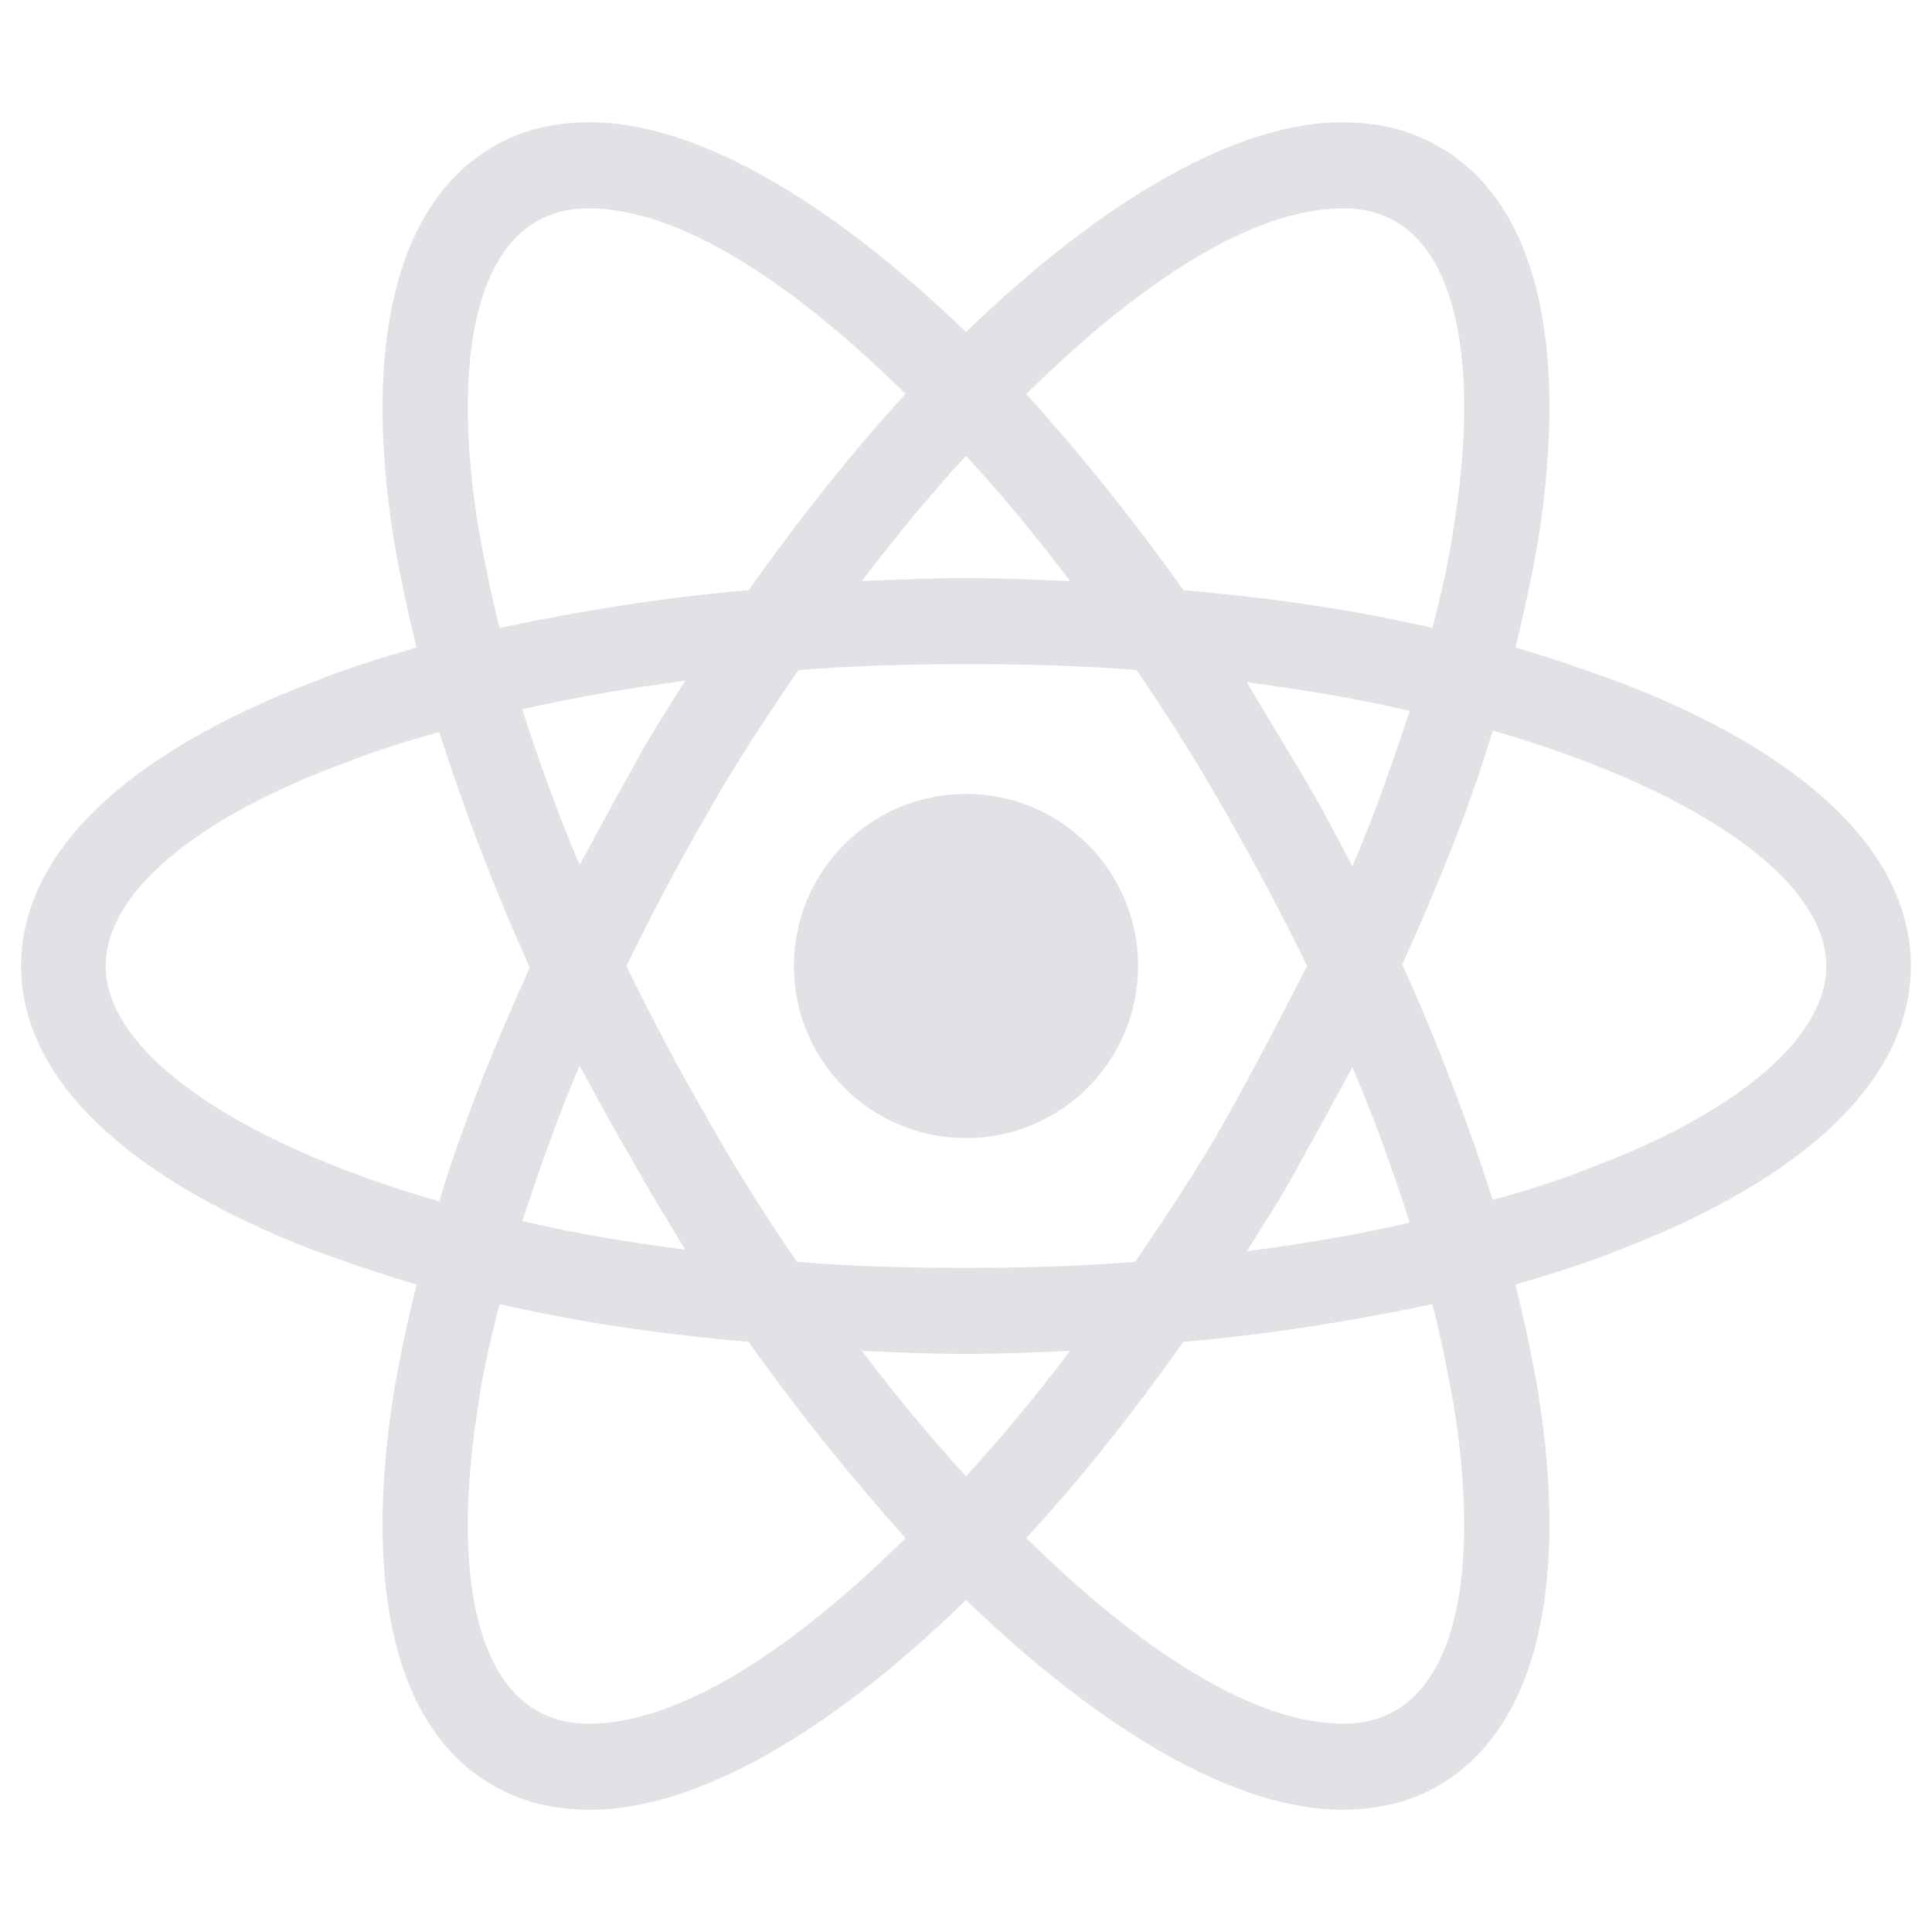 <svg width="104" height="104" viewBox="0 0 104 104" fill="none" xmlns="http://www.w3.org/2000/svg">
<path d="M52 61.263C57.115 61.263 61.262 57.115 61.262 52C61.262 46.885 57.115 42.737 52 42.737C46.884 42.737 42.737 46.885 42.737 52C42.737 57.115 46.884 61.263 52 61.263Z" fill="#E1E1E6"/>
<path d="M87.181 36.725C85.394 36.075 83.525 35.425 81.575 34.856C82.062 32.906 82.469 30.956 82.794 29.087C84.5 18.363 82.631 10.806 77.431 7.881C75.888 6.987 74.181 6.581 72.231 6.581C66.544 6.581 59.312 10.806 52 17.875C44.688 10.806 37.456 6.581 31.769 6.581C29.819 6.581 28.113 6.987 26.569 7.881C21.369 10.887 19.5 18.444 21.206 29.087C21.531 30.956 21.938 32.906 22.425 34.856C20.475 35.425 18.606 35.994 16.819 36.725C6.662 40.625 1.137 45.987 1.137 52C1.137 58.013 6.744 63.375 16.819 67.275C18.606 67.925 20.475 68.575 22.425 69.144C21.938 71.094 21.531 73.044 21.206 74.912C19.5 85.638 21.369 93.194 26.569 96.119C28.113 97.013 29.819 97.419 31.769 97.419C37.537 97.419 44.769 93.194 52 86.125C59.312 93.194 66.544 97.419 72.231 97.419C74.181 97.419 75.888 97.013 77.431 96.119C82.631 93.112 84.5 85.556 82.794 74.912C82.469 73.044 82.062 71.094 81.575 69.144C83.525 68.575 85.394 68.006 87.181 67.275C97.338 63.375 102.862 58.013 102.862 52C102.862 45.987 97.338 40.625 87.181 36.725ZM75.156 11.944C78.487 13.894 79.625 19.906 78.244 28.438C78 30.144 77.594 31.931 77.106 33.8C72.881 32.825 68.412 32.175 63.7 31.769C60.938 27.869 58.094 24.375 55.25 21.206C61.263 15.275 67.356 11.213 72.312 11.213C73.369 11.213 74.344 11.456 75.156 11.944ZM66.056 60.125C64.594 62.725 62.887 65.325 61.1 67.925C58.094 68.169 55.087 68.25 52 68.25C48.831 68.25 45.825 68.169 42.9 67.925C41.112 65.325 39.487 62.725 38.025 60.125C36.481 57.444 35.019 54.681 33.719 52C35.019 49.319 36.481 46.556 38.025 43.875C39.487 41.275 41.194 38.675 42.981 36.075C45.987 35.831 48.994 35.75 52.081 35.75C55.25 35.75 58.256 35.831 61.181 36.075C62.969 38.675 64.594 41.275 66.056 43.875C67.6 46.556 69.062 49.319 70.362 52C68.981 54.681 67.6 57.362 66.056 60.125ZM72.8 57.444C74.019 60.288 74.994 63.05 75.888 65.812C73.125 66.463 70.2 66.95 67.112 67.356C68.087 65.812 69.144 64.188 70.037 62.481C71.013 60.775 71.906 59.069 72.8 57.444ZM52 79.463C50.05 77.35 48.181 75.075 46.394 72.719C48.262 72.8 50.131 72.881 52 72.881C53.869 72.881 55.737 72.8 57.606 72.719C55.819 75.075 53.95 77.35 52 79.463ZM36.888 67.275C33.8 66.869 30.875 66.381 28.112 65.731C29.006 63.05 29.981 60.206 31.2 57.362C32.094 58.987 32.987 60.694 33.962 62.319C34.938 64.106 35.913 65.65 36.888 67.275ZM31.2 46.556C29.981 43.712 29.006 40.95 28.112 38.188C30.875 37.538 33.8 37.05 36.888 36.644C35.913 38.188 34.856 39.812 33.962 41.519C32.987 43.225 32.094 44.931 31.2 46.556ZM52 24.538C53.95 26.65 55.819 28.925 57.606 31.281C55.737 31.2 53.869 31.119 52 31.119C50.131 31.119 48.262 31.2 46.394 31.281C48.181 28.925 50.05 26.65 52 24.538ZM70.037 41.6L67.112 36.725C70.2 37.131 73.125 37.619 75.888 38.269C74.994 40.95 74.019 43.794 72.8 46.638C71.906 44.931 71.013 43.225 70.037 41.6ZM25.756 28.438C24.375 19.906 25.512 13.894 28.844 11.944C29.656 11.456 30.631 11.213 31.688 11.213C36.562 11.213 42.656 15.194 48.75 21.206C45.906 24.294 43.062 27.869 40.3 31.769C35.587 32.175 31.119 32.906 26.894 33.8C26.406 31.931 26.081 30.144 25.756 28.438ZM5.687 52C5.687 48.181 10.319 44.119 18.444 41.112C20.069 40.462 21.856 39.894 23.644 39.406C24.944 43.469 26.569 47.775 28.519 52.081C26.569 56.388 24.863 60.612 23.644 64.675C12.431 61.425 5.687 56.55 5.687 52ZM28.844 92.056C25.512 90.106 24.375 84.094 25.756 75.562C26 73.856 26.406 72.069 26.894 70.2C31.119 71.175 35.587 71.825 40.3 72.231C43.062 76.131 45.906 79.625 48.75 82.794C42.737 88.725 36.644 92.787 31.688 92.787C30.631 92.787 29.656 92.544 28.844 92.056ZM78.244 75.562C79.625 84.094 78.487 90.106 75.156 92.056C74.344 92.544 73.369 92.787 72.312 92.787C67.437 92.787 61.344 88.806 55.25 82.794C58.094 79.706 60.938 76.131 63.7 72.231C68.412 71.825 72.881 71.094 77.106 70.2C77.594 72.069 77.919 73.856 78.244 75.562ZM85.556 62.888C83.931 63.538 82.144 64.106 80.356 64.594C79.056 60.531 77.431 56.225 75.481 51.919C77.431 47.612 79.138 43.388 80.356 39.325C91.569 42.575 98.312 47.45 98.312 52C98.312 55.819 93.6 59.881 85.556 62.888Z" fill="#E1E1E6"/>
</svg>
